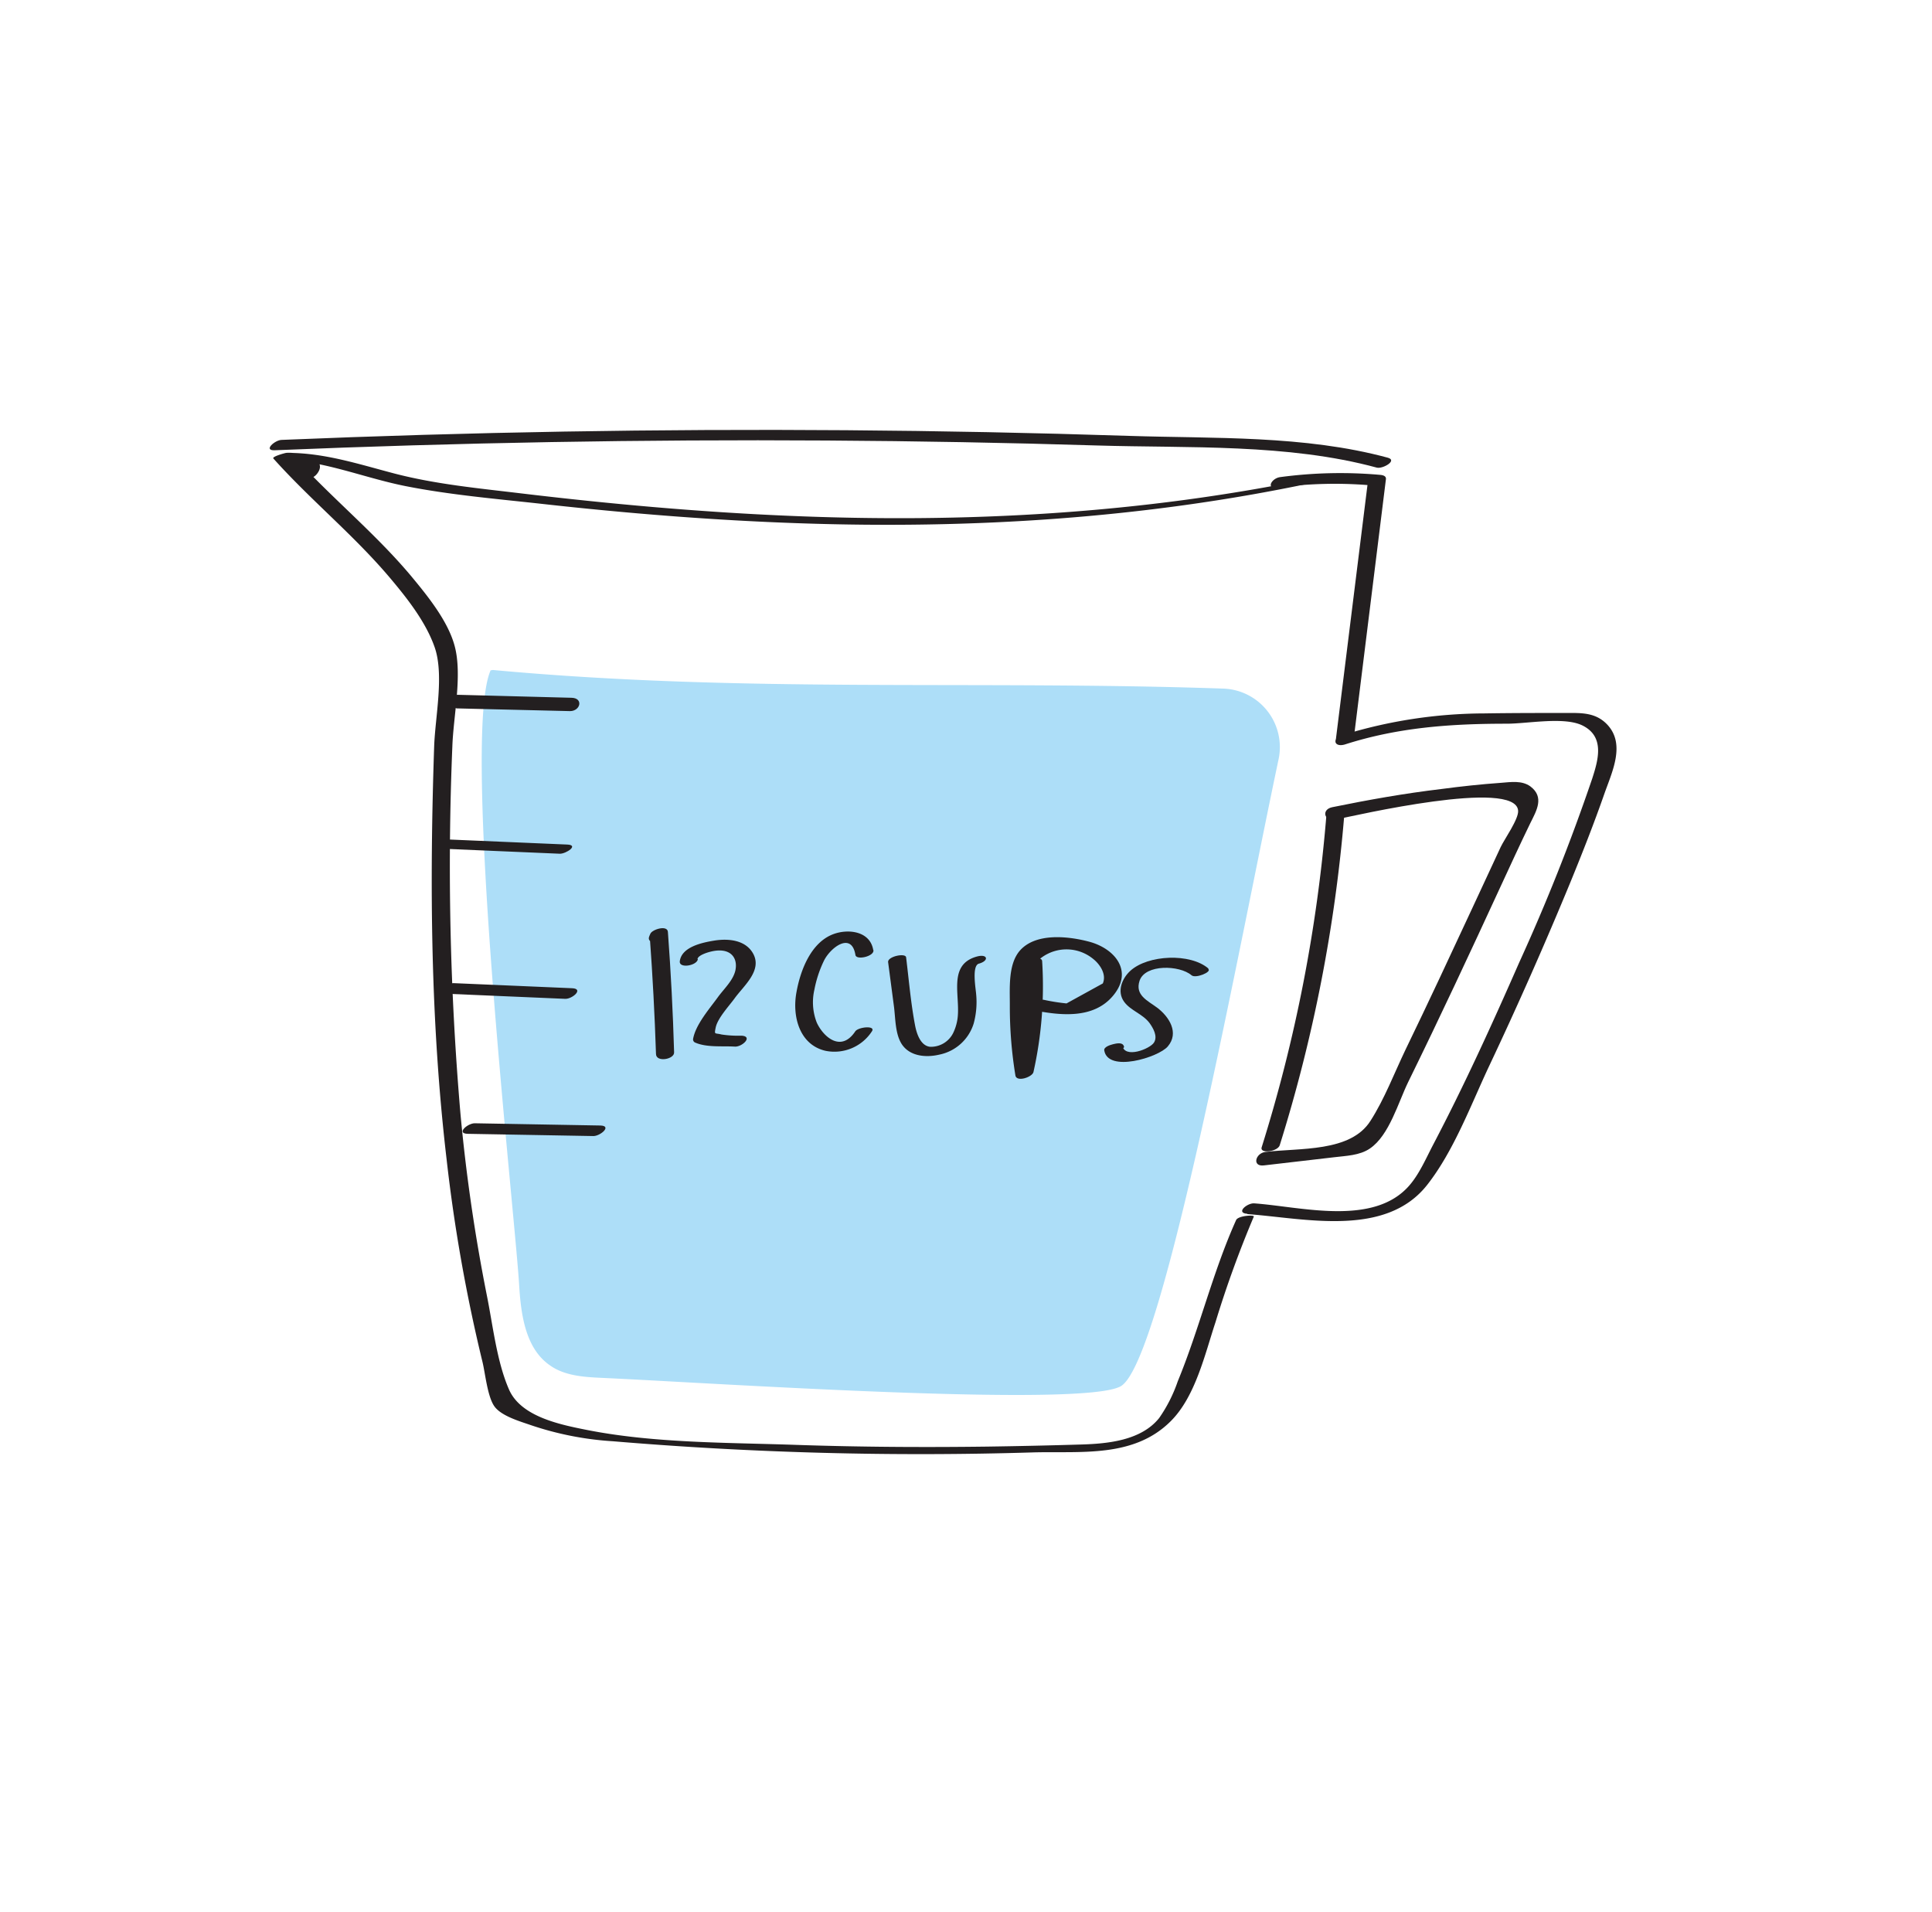 <svg id="Layer_1" data-name="Layer 1" xmlns="http://www.w3.org/2000/svg" viewBox="0 0 311.45 308.18"><defs><style>.cls-1{fill:#231f20;}.cls-2{fill:#addef8;}</style></defs><title>makeyouown</title><path class="cls-1" d="M218.26,118.85l5.16-41.61c.06-.52-.5-.65-.9-.69a72.7,72.7,0,0,0-16.15.36c-1.43.19-2.37,2-.37,1.69a69.07,69.07,0,0,1,15.41-.33l-.89-.69-5.17,41.61c-.15,1.2,2.78.69,2.91-.34Z"/><path class="cls-1" d="M206.3,184.61a246,246,0,0,0,10.41-53.27c.11-1.25-2.82-.73-2.91.33a245.37,245.37,0,0,1-10.41,53.27c-.34,1.09,2.58.71,2.91-.33Z"/><path class="cls-1" d="M212,77C184,82.84,155.48,84.36,127,83.14c-14.41-.61-28.78-1.91-43.1-3.62-6.84-.82-13.76-1.47-20.43-3.22-5.63-1.48-11.08-3.27-17-3.3-.28,0-2.8.55-2.32,1,1,1,5.35,5,7.13,2.13,1.59-2.51-3.64-3.27-5.11-3.13-.16,0-2.38.6-2.1.91,5.95,6.65,12.93,12.32,18.7,19.13,2.78,3.29,5.83,7.13,7.28,11.24,1.58,4.45.11,11.25-.06,16-.75,22.19-.59,44.48,2,66.56a262.7,262.7,0,0,0,5.79,32.7c.44,1.8.8,5.59,1.92,7.16s4.16,2.43,5.79,3a50.91,50.91,0,0,0,13.34,2.63,593.46,593.46,0,0,0,67.87,1.79c7.65-.19,16.08.89,22-5,4-3.95,5.54-10.84,7.25-16a173.44,173.44,0,0,1,6.17-17c.15-.33-2.53-.16-2.85.55-3.79,8.44-5.9,17.48-9.41,26a23.76,23.76,0,0,1-3,5.92c-2.88,3.59-8.18,4.13-12.51,4.26q-7.64.23-15.29.34c-10.25.13-20.51.07-30.76-.28-11-.38-22.82-.26-33.66-2.4-4.27-.85-10.6-2.1-12.56-6.47-2-4.53-2.62-10.4-3.6-15.24a282.65,282.65,0,0,1-4.25-29.25,465.83,465.83,0,0,1-1.31-59.19c.16-4.89,1.64-11.55.37-16.24-1.09-4.07-4.45-8.17-7.08-11.34C60.34,85.8,53.15,80,47,73.16l-2.09.91c2.58-.24,2,1.37,3.69,1.91,2.8.91-1.23-2.48-1.68-2.91l-2.32,1c7.18,0,13.78,2.89,20.73,4.28,7.21,1.43,14.67,2.06,22,2.87,13.82,1.54,27.7,2.66,41.61,3.13,27.64.95,55.34-.77,82.43-6.48,1.09-.22,2.62-1.36.58-.93Z"/><path class="cls-1" d="M215.32,132.11c3.1-.63,29-6.65,29.41-1.44.12,1.34-2.23,4.63-2.81,5.87q-2.25,4.82-4.48,9.64c-3.58,7.7-7.16,15.39-10.85,23-1.82,3.79-3.41,8-5.67,11.51-3.22,5.08-11.41,4.33-16.92,5-1.62.19-2.21,2.41-.24,2.17q5.64-.65,11.28-1.31c1.93-.24,4.14-.27,5.81-1.42,3.11-2.12,4.57-7.46,6.16-10.71,5.1-10.39,10-20.9,14.84-31.4,1.6-3.46,3.19-6.93,4.86-10.36,1-2,2.28-4.17,0-5.89-1.37-1-3.18-.7-4.75-.58-3.21.23-6.42.57-9.62,1-5.9.7-11.75,1.74-17.58,2.93-1.83.38-1.26,2.41.55,2Z"/><path class="cls-1" d="M201.08,195.71c9.16.66,22.27,3.86,29-4.72,4.27-5.45,7-12.79,9.91-19q7-14.81,13.26-30c1.88-4.6,3.7-9.22,5.34-13.91,1.23-3.55,3.56-8.13.45-11.34-1.83-1.88-4.06-1.82-6.5-1.81-4.41,0-8.83,0-13.23.07a78.08,78.08,0,0,0-22.92,3.51c-1.7.54-1.34,2,.4,1.5,8.62-2.77,17.13-3.35,26.12-3.35,3.35,0,9.25-1.17,12.2.29,3.65,1.81,2.52,5.59,1.56,8.57a317.13,317.13,0,0,1-11.79,29.69c-4.33,9.87-8.81,19.71-13.82,29.26-1.15,2.19-2.23,4.74-3.87,6.63-5.77,6.64-17.46,3.42-25,2.88-1.13-.08-3.06,1.54-1.11,1.68Z"/><path class="cls-2" d="M79.45,108c40.72,3.76,77.59,1.62,117.74,3a9.44,9.44,0,0,1,8.93,11.37c-6.29,29.68-18.62,97.19-25.45,101.09-6.13,3.5-65.7-.53-83.64-1.35-2.89-.13-6-.33-8.35-2-4-2.73-4.72-8.27-5-13.13-.84-13-9.34-88.22-4.59-98.92"/><path class="cls-1" d="M44.32,72.58q44.47-1.85,89-1.57,21.77.13,43.52.8c14.81.45,30.72-.33,45.11,3.57.94.25,3.4-1.16,1.77-1.6-13.43-3.64-28-3.07-41.81-3.52q-22.74-.74-45.49-.91-45.49-.34-91,1.56c-1.09,0-3.06,1.75-1.12,1.67Z"/><path class="cls-1" d="M73.55,114.19l18.34.44c1.67,0,2.21-2.1.25-2.15L73.8,112c-1.67,0-2.21,2.11-.25,2.15Z"/><path class="cls-1" d="M70.8,136.79l19.47.83c1,0,3.11-1.4,1.17-1.48L72,135.31c-1,0-3.11,1.4-1.17,1.48Z"/><path class="cls-1" d="M72,160.19l19.11.82c1.15.05,3.07-1.63,1.11-1.71l-19.11-.82c-1.14,0-3.06,1.63-1.11,1.71Z"/><path class="cls-1" d="M75.41,182.77l20.25.36c1.13,0,3.06-1.66,1.11-1.7l-20.25-.36c-1.13,0-3.06,1.66-1.11,1.7Z"/><path class="cls-1" d="M107.4,151.11l.17-.38-2.82.28q.69,9.42,1,18.88c0,1.41,3,.88,2.92-.27q-.28-9.7-1-19.39c-.08-1.17-2.51-.41-2.82.27l-.17.39c-.63,1.42,2.28,1.28,2.75.22Z"/><path class="cls-1" d="M140.77,153.14c-.49-3-3.94-3.46-6.37-2.58-3.66,1.32-5.37,5.84-6,9.36-.72,3.79.4,8.48,4.68,9.47a7.21,7.21,0,0,0,7.47-3.13c.69-1-2.19-.73-2.68,0-2.32,3.48-5.2.81-6.21-1.44a9,9,0,0,1-.37-5.31,18.69,18.69,0,0,1,1.5-4.57c1-2.14,4.48-4.85,5.11-1,.15.89,3.06.22,2.9-.78Z"/><path class="cls-1" d="M143.17,155.1l.94,7.14c.25,1.88.18,4.39,1.25,6.06,1.3,2,3.94,2.21,6.08,1.7a7.31,7.31,0,0,0,5.52-5,13.12,13.12,0,0,0,.4-4.75c-.06-.87-.73-4.59.44-4.91,1.7-.47,1.42-1.62-.31-1.15-5,1.37-2.41,6.81-3.22,10.52a7.77,7.77,0,0,1-.6,1.78,4,4,0,0,1-3.74,2.25c-1.56-.17-2.17-2.18-2.41-3.42-.69-3.61-1-7.34-1.45-11-.1-.75-3-.14-2.9.77Z"/><path class="cls-1" d="M165.13,155.72a61.46,61.46,0,0,1-1.46,17.42l2.9-.55a71.68,71.68,0,0,1-.84-7.87,56.45,56.45,0,0,1,.05-6.1c.14-2.37,0-2.73,2.18-4.3a6.78,6.78,0,0,1,8.27.26c1.07.85,2.19,2.46,1.55,3.95l-5.85,3.22a32.22,32.22,0,0,1-3.65-.58c-1-.2-3.42,1.33-1.75,1.66,4.38.87,9.82,1.51,13-2.44s.11-7.51-3.95-8.59c-3.3-.88-8.53-1.48-11.12,1.38-2,2.23-1.65,6.18-1.67,8.93a68.37,68.37,0,0,0,.9,11.25c.18,1.12,2.72.28,2.91-.55A63.5,63.5,0,0,0,168,154.94c-.06-1-3-.4-2.9.78Z"/><path class="cls-1" d="M112.44,154.61c.07-.62,1.6-1.08,2.1-1.2,3.16-.79,4.47.93,4,3.06-.39,1.63-1.85,2.94-2.81,4.27-1.37,1.89-3.59,4.42-4,6.74a.55.55,0,0,0,.31.57c1.88.83,4.38.54,6.41.66,1.18.08,3-1.64,1.09-1.76a18.15,18.15,0,0,1-3.22-.19c-1.1-.29-1.2.11-.94-1.15.33-1.52,2.19-3.49,3.09-4.74,1.46-2,4.45-4.45,2.93-7.17-1.22-2.19-4-2.44-6.24-2.08-1.92.31-5.27,1-5.57,3.32-.16,1.23,2.77.73,2.91-.33Z"/><path class="cls-1" d="M194.8,156.12c-2.92-2.51-9.73-2.22-12.58.37-1.37,1.25-2.2,3.35-1,5,1.07,1.46,3,1.93,4.12,3.46.55.78,1.33,2.09.69,3.11s-4.77,2.67-5.12.43l-1.3,1,.19-.05-1.6-.18.08.15c.48.82,3.23-.21,2.9-.78l-.08-.14c-.29-.49-1.18-.28-1.6-.18l-.19.05c-.36.09-1.38.42-1.3.95.57,3.65,8.74,1.14,10.24-.62,1.88-2.2.23-4.8-1.72-6.26-1.53-1.14-3.6-2-2.82-4.35.92-2.69,6.44-2.52,8.37-.87.65.57,3.3-.53,2.71-1Z"/></svg>